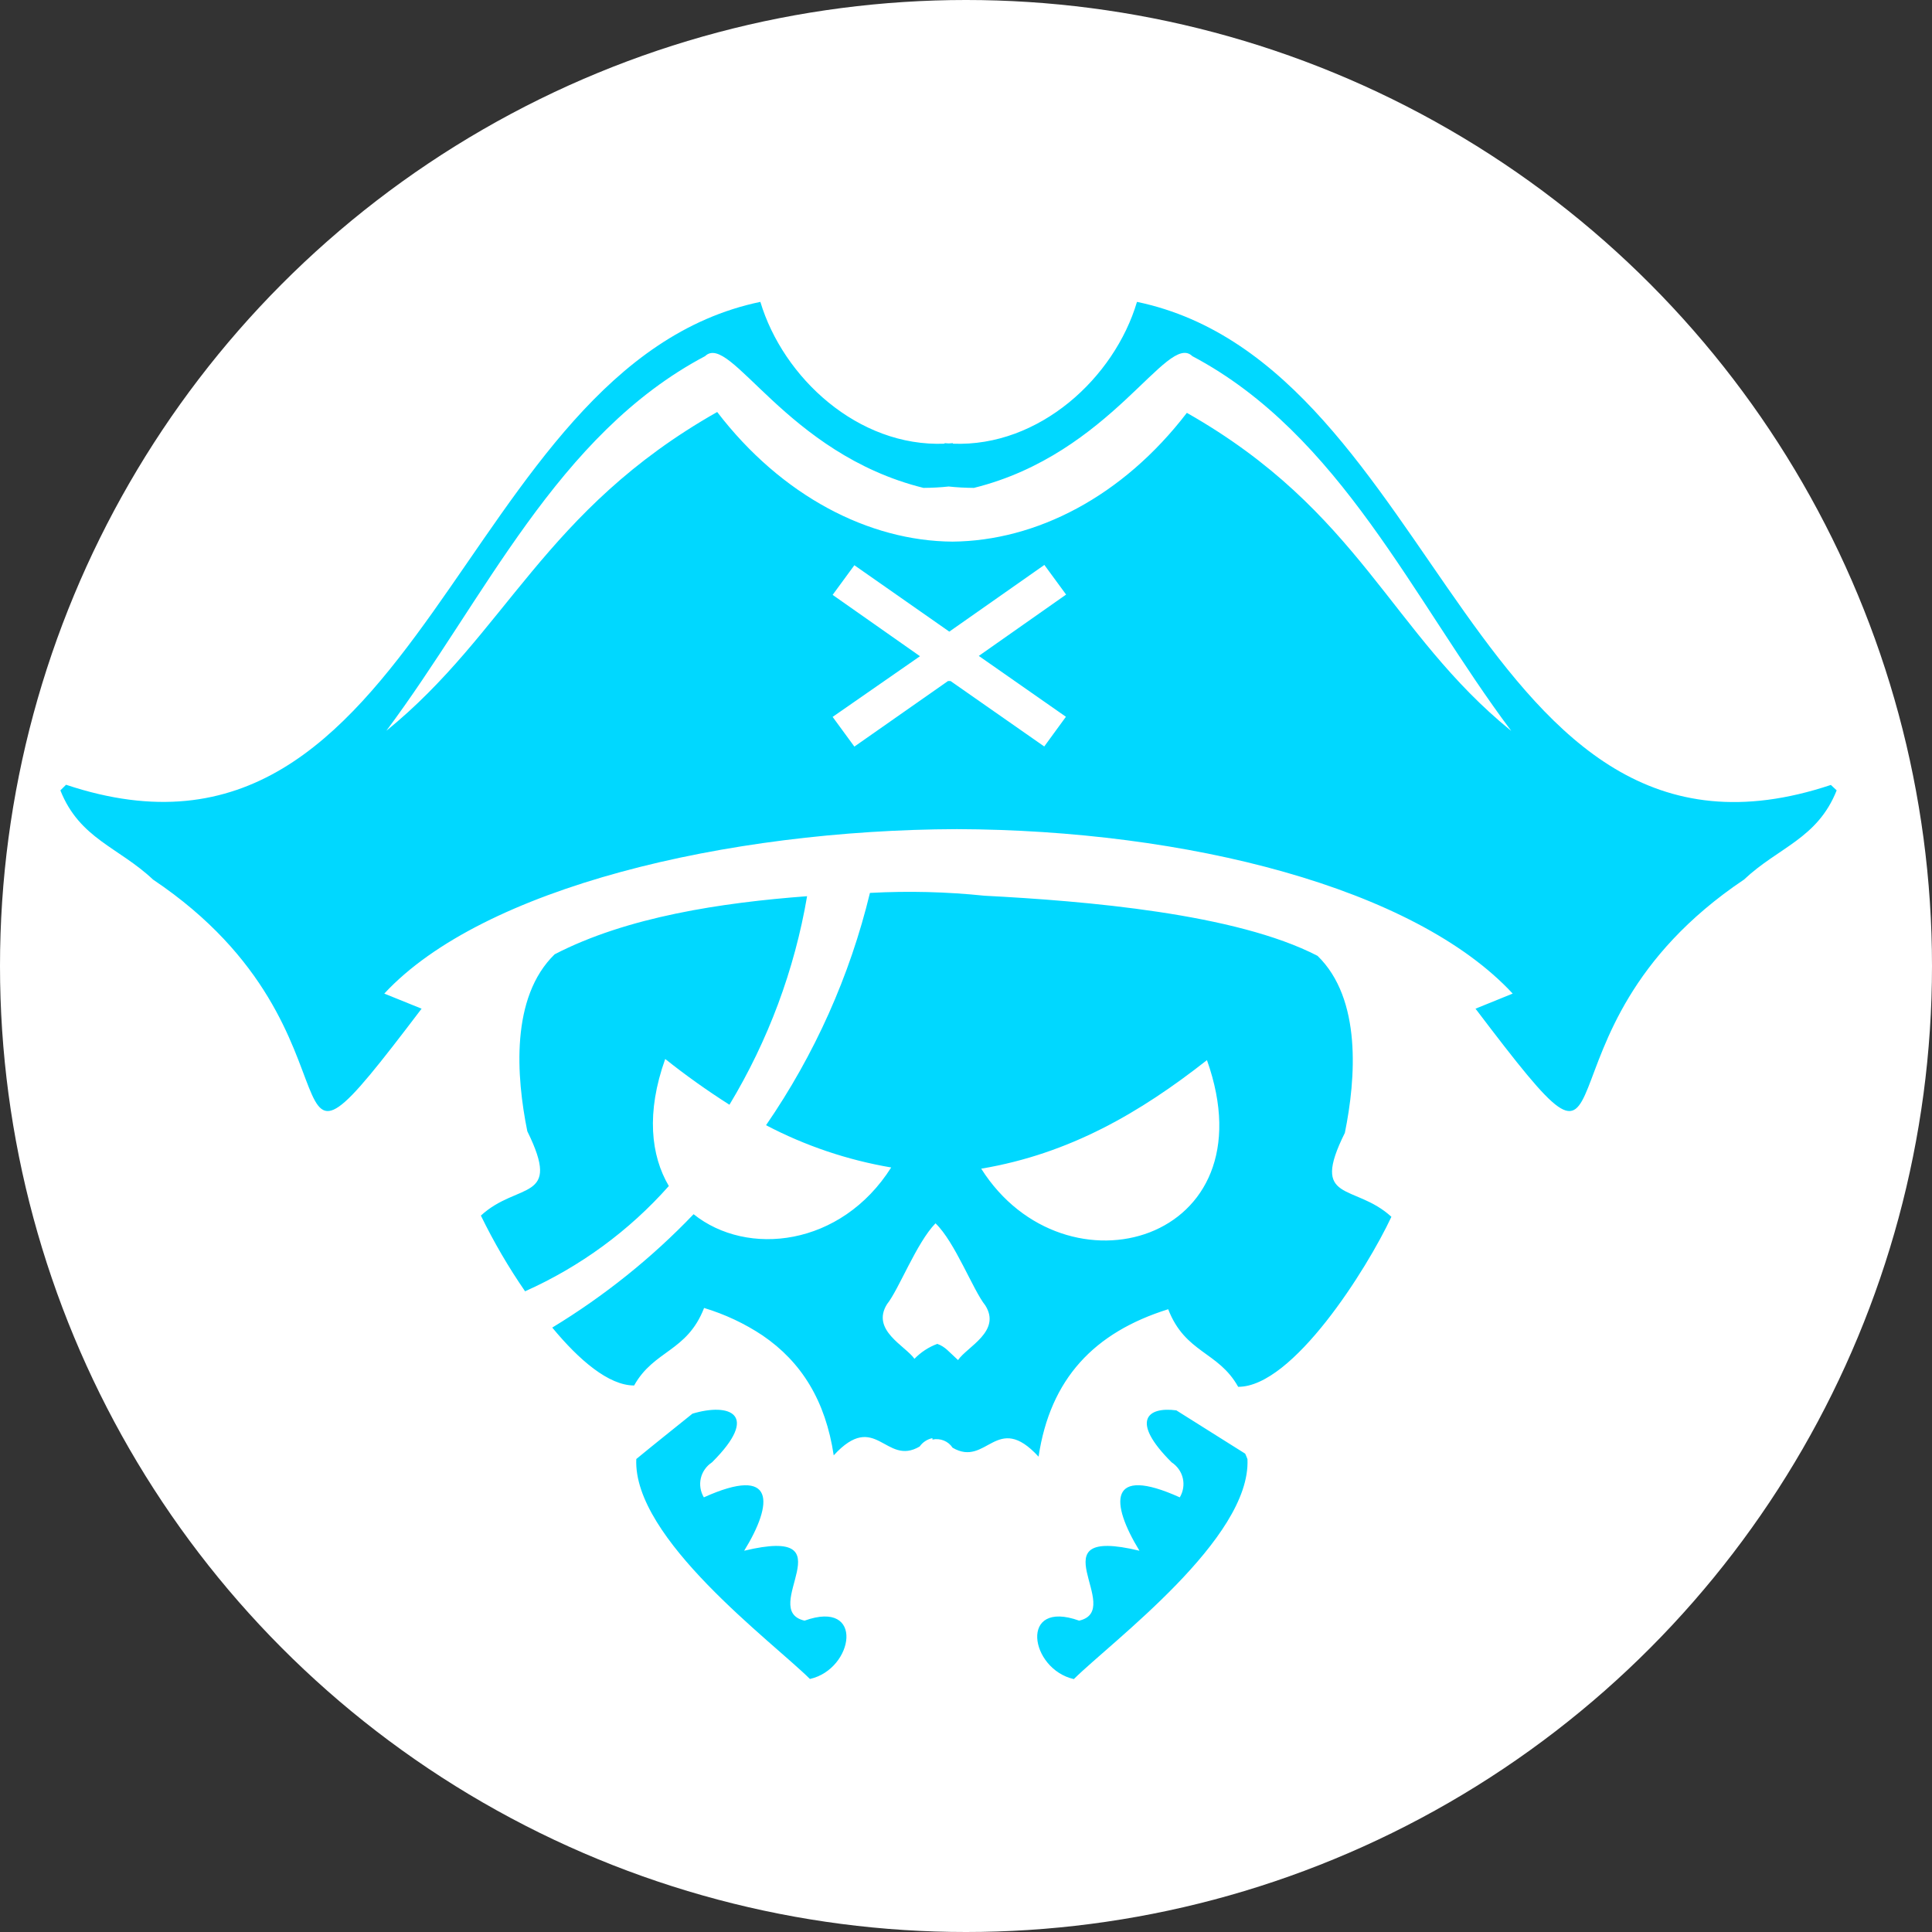 <svg width="32" height="32" viewBox="0 0 32 32" fill="none" xmlns="http://www.w3.org/2000/svg">
<rect x="0" y="0" width="32" height="32" fill="#333333" stroke="none"/>
<g clip-path="url(#clip0_117_10)">
<circle cx="16" cy="16" r="16" fill="white"/>
<path d="M20.624 24.077C20.225 23.868 19.844 23.628 19.484 23.36L20.624 24.077ZM19.484 23.36C19.005 23.296 18.713 23.53 19.405 24.22C19.499 24.282 19.566 24.376 19.591 24.484C19.616 24.592 19.598 24.705 19.541 24.801C18.348 24.262 18.389 24.893 18.873 25.685C17.104 25.26 18.65 26.665 17.874 26.843C16.871 26.483 17.055 27.646 17.786 27.811C18.413 27.19 20.721 25.483 20.662 24.169C20.651 24.138 20.638 24.107 20.624 24.077C20.225 23.868 19.844 23.628 19.484 23.36ZM13.326 26.843C12.549 26.665 14.095 25.26 12.326 25.685C12.811 24.897 12.851 24.262 11.658 24.801C11.601 24.705 11.583 24.592 11.608 24.484C11.633 24.376 11.7 24.282 11.794 24.22C12.599 23.418 12.078 23.231 11.469 23.415C11.159 23.665 10.846 23.913 10.539 24.166C10.479 25.481 12.787 27.187 13.415 27.809C14.143 27.646 14.328 26.483 13.326 26.843ZM7.965 20.134C8.177 20.569 8.421 20.988 8.697 21.388C9.609 20.98 10.421 20.386 11.078 19.644C10.78 19.139 10.7 18.429 11.018 17.54C11.358 17.811 11.714 18.064 12.082 18.298C12.724 17.233 13.16 16.063 13.368 14.844C11.958 14.95 10.388 15.184 9.187 15.806C8.453 16.519 8.551 17.832 8.734 18.737C9.315 19.916 8.579 19.568 7.965 20.134ZM23.046 20.154C22.64 21.021 21.412 22.973 20.508 22.97C20.179 22.381 19.632 22.416 19.349 21.685C18.121 22.069 17.395 22.838 17.202 24.127C16.505 23.367 16.346 24.311 15.778 23.979C15.743 23.926 15.693 23.884 15.633 23.86C15.573 23.836 15.507 23.83 15.444 23.844V23.82C15.358 23.838 15.282 23.888 15.232 23.959C14.665 24.293 14.506 23.346 13.809 24.105C13.674 23.204 13.277 22.559 12.63 22.119C12.333 21.921 12.006 21.768 11.662 21.664C11.379 22.392 10.832 22.359 10.503 22.948C10.083 22.948 9.592 22.528 9.147 21.989C10.008 21.466 10.796 20.835 11.488 20.111C12.377 20.823 13.932 20.646 14.761 19.337C14.036 19.214 13.336 18.977 12.688 18.637C13.494 17.466 14.077 16.162 14.409 14.789H14.417C15.047 14.755 15.679 14.771 16.306 14.836C17.979 14.923 20.468 15.13 21.823 15.832C22.557 16.545 22.458 17.864 22.275 18.764C21.691 19.937 22.432 19.591 23.046 20.154ZM16.32 21.622C16.118 21.372 15.818 20.572 15.495 20.262C15.18 20.585 14.888 21.356 14.692 21.601C14.423 22.032 14.995 22.29 15.146 22.506C15.252 22.397 15.381 22.312 15.524 22.259C15.657 22.305 15.713 22.387 15.868 22.527C16.016 22.308 16.59 22.052 16.32 21.622ZM19.991 17.559C18.888 18.426 17.717 19.111 16.252 19.357C17.639 21.548 21.063 20.576 19.991 17.559ZM30.421 13.091C30.102 13.893 29.454 14.033 28.887 14.568C25.062 17.133 27.305 20.484 24.439 16.707L25.055 16.457C23.428 14.703 19.659 13.746 15.848 13.733C12.033 13.746 7.994 14.701 6.365 16.457L6.983 16.707C4.116 20.484 6.358 17.133 2.534 14.568C1.967 14.033 1.318 13.893 1 13.091L1.094 12.998C7.011 14.973 7.553 6.051 12.594 5C12.972 6.257 14.212 7.406 15.645 7.349V7.34L15.713 7.345L15.782 7.34V7.349C17.214 7.406 18.459 6.257 18.832 5C23.875 6.051 24.416 14.973 30.325 13.001L30.421 13.091ZM15.744 11.28L17.296 12.364L17.655 11.872L16.212 10.864L17.658 9.848L17.298 9.357L15.726 10.46H15.721L14.151 9.362L13.791 9.853L15.238 10.869L13.791 11.874L14.151 12.366L15.702 11.28H15.744ZM25.028 12.102C23.401 9.928 22.201 7.197 19.749 5.899C19.331 5.49 18.412 7.516 16.131 8.081C15.991 8.08 15.852 8.073 15.713 8.058C15.575 8.073 15.436 8.08 15.296 8.081C13.014 7.516 12.096 5.495 11.678 5.899C9.222 7.197 8.025 9.928 6.399 12.104C8.392 10.486 9.009 8.449 11.879 6.824C12.944 8.214 14.39 8.962 15.777 8.971C17.163 8.958 18.593 8.227 19.658 6.838C22.527 8.466 23.034 10.486 25.028 12.104V12.102Z" fill="#00D8FF"/>
</g>
<defs>
<clipPath id="clip0_117_10">
<rect width="32" height="32" fill="white"/>
</clipPath>
</defs>
</svg>
